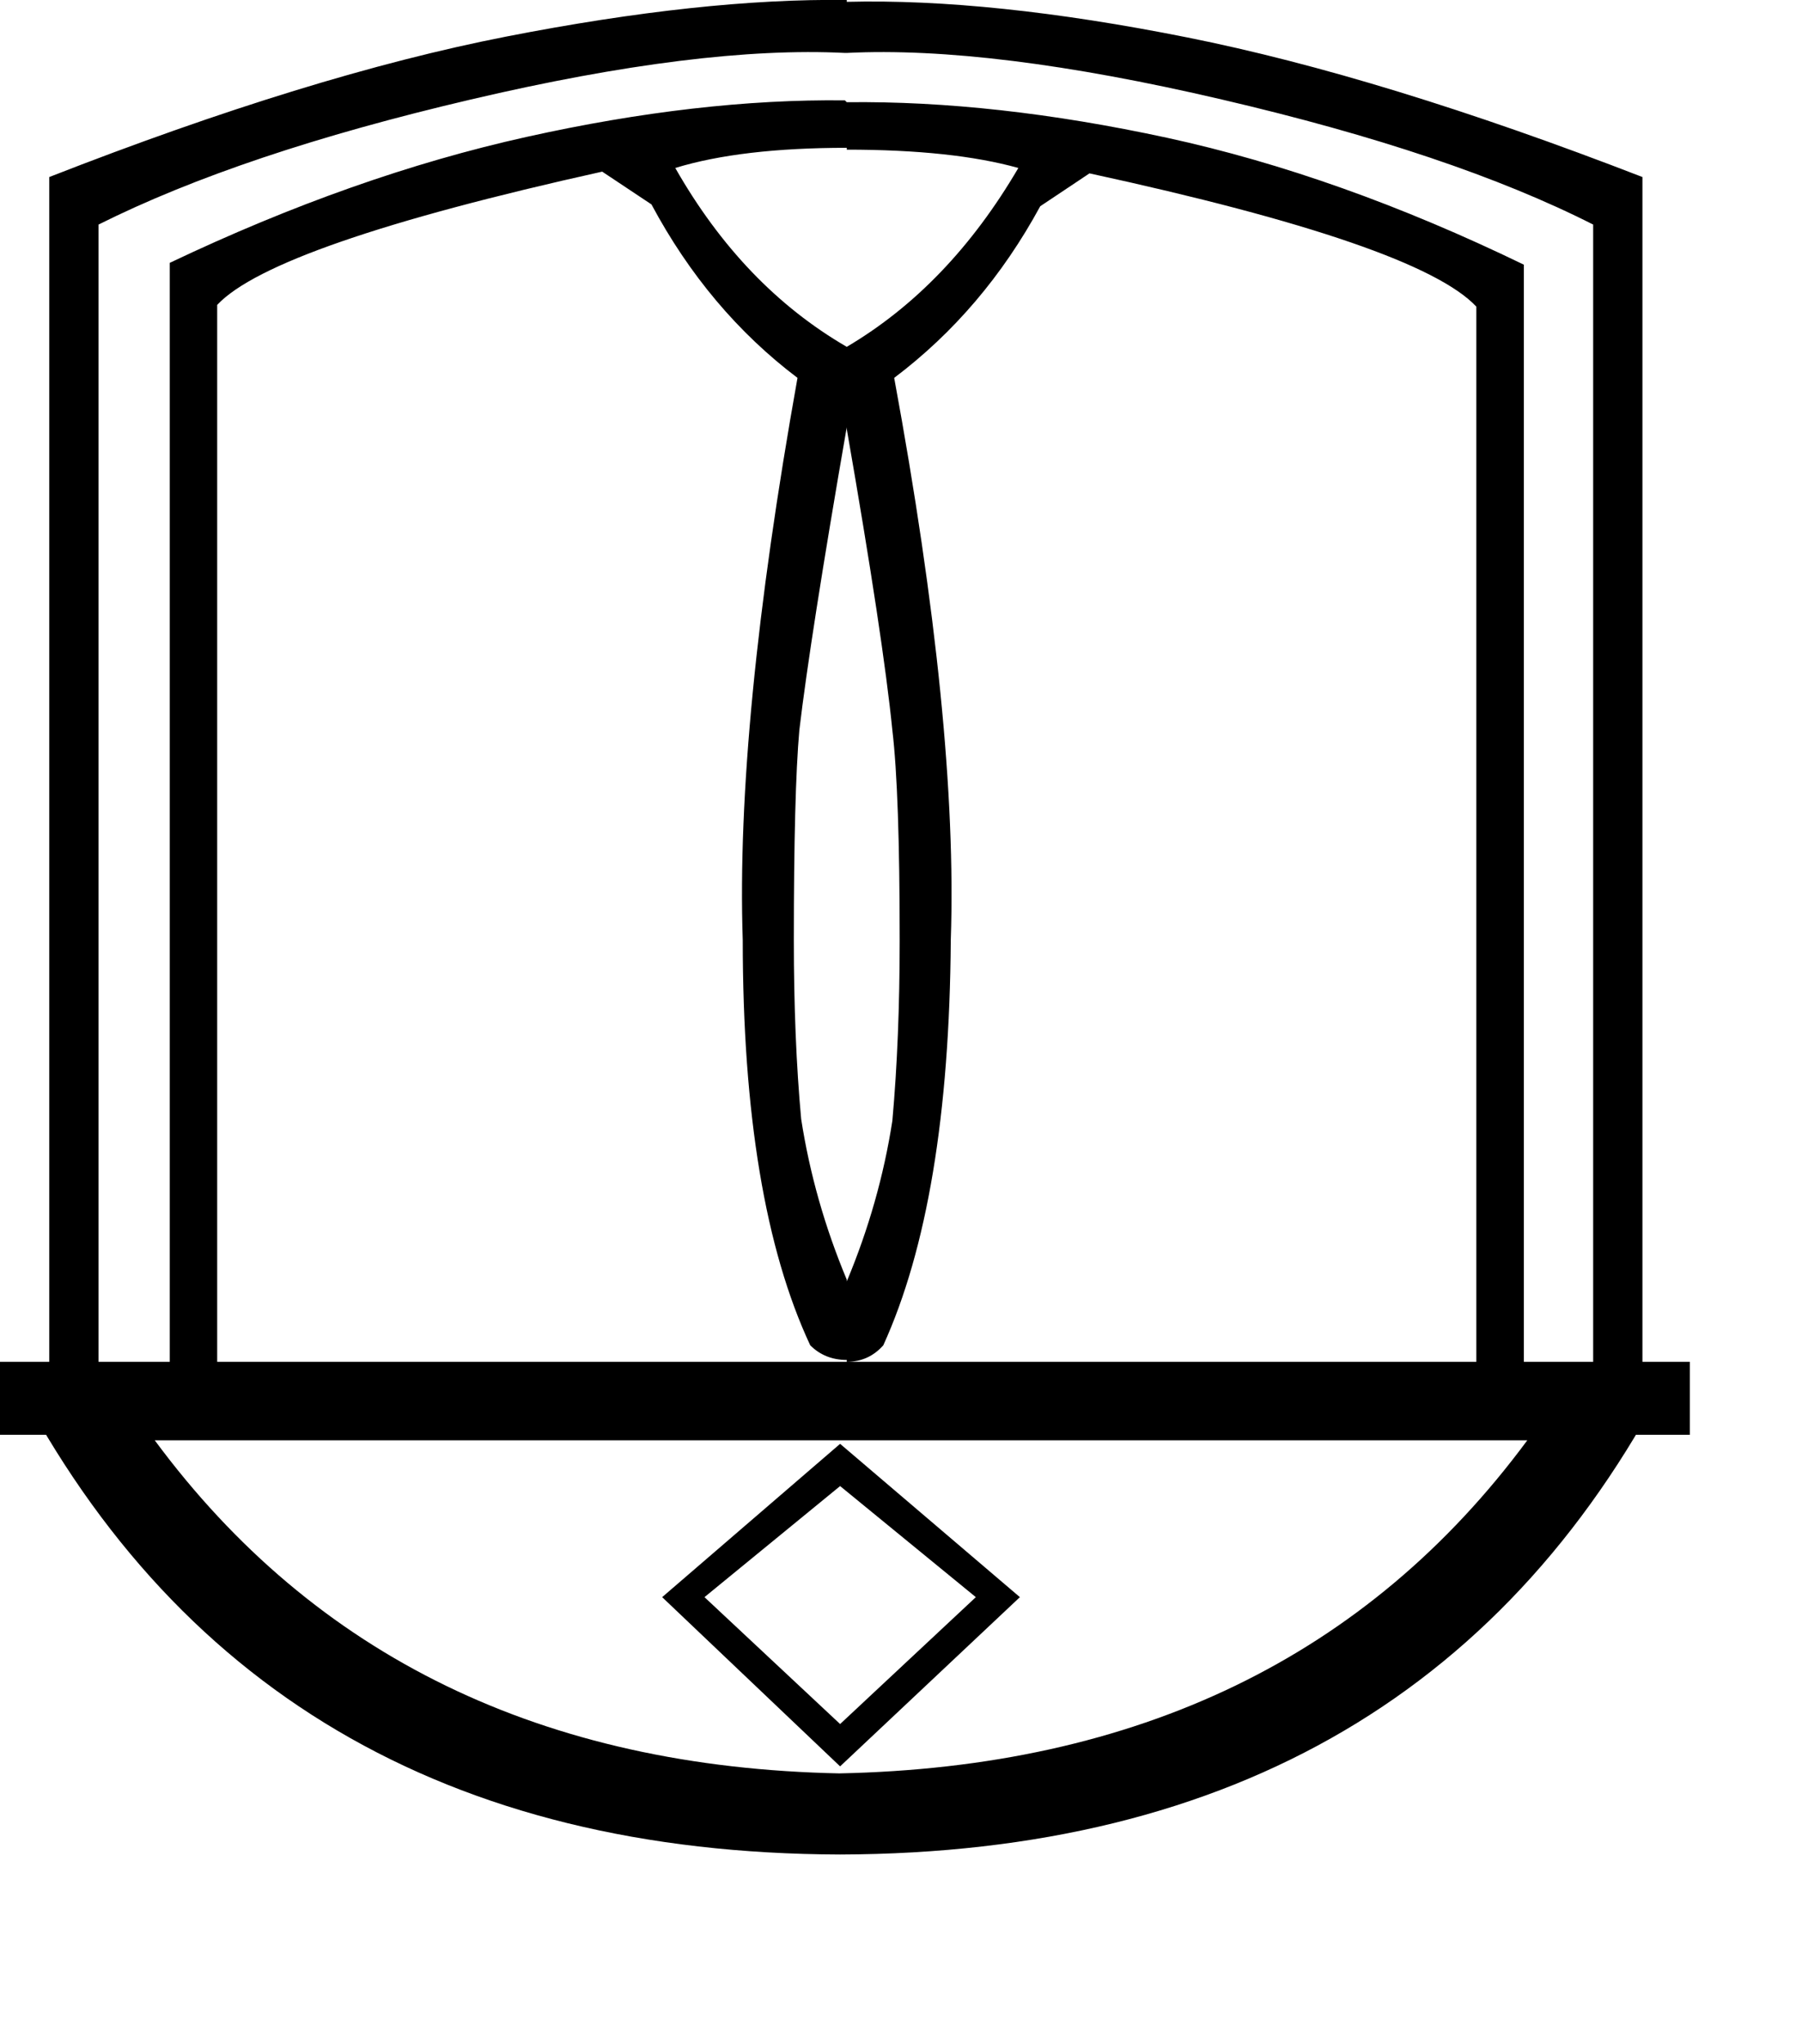 <?xml version="1.0" encoding="UTF-8" standalone="no"?>
<svg
   xmlns:dc="http://purl.org/dc/elements/1.1/"
   xmlns:cc="http://web.resource.org/cc/"
   xmlns:rdf="http://www.w3.org/1999/02/22-rdf-syntax-ns#"
   xmlns:svg="http://www.w3.org/2000/svg"
   xmlns="http://www.w3.org/2000/svg"
   xmlns:sodipodi="http://inkscape.sourceforge.net/DTD/sodipodi-0.dtd"
   xmlns:inkscape="http://www.inkscape.org/namespaces/inkscape"
   width="14.02pt"
   height="15.9pt"
   id="svg1343"
   sodipodi:version="0.32"
   inkscape:version="0.43"
   sodipodi:docname="W4.svg"
   sodipodi:docbase="C:\Program Files\JSesh\fonts"
   version="1.0">
  <defs
     id="defs1348" />
  <sodipodi:namedview
     inkscape:window-height="708"
     inkscape:window-width="1024"
     inkscape:pageshadow="2"
     inkscape:pageopacity="0.0"
     borderopacity="1.0"
     bordercolor="#666666"
     pagecolor="#ffffff"
     id="base"
     inkscape:zoom="26.723929"
     inkscape:cx="8.7651919"
     inkscape:cy="9.8505569"
     inkscape:window-x="-4"
     inkscape:window-y="-4"
     inkscape:current-layer="svg1343" />
  <path
     style="fill:#000000;stroke:none"
     d="M 8.784,4.43 C 8.532,5.881 8.368,6.929 8.292,7.573 C 8.254,8.002 8.235,8.727 8.235,9.75 C 8.235,10.431 8.26,11.05 8.311,11.605 C 8.399,12.173 8.557,12.728 8.784,13.271 L 8.784,13.29 C 9.011,12.747 9.169,12.192 9.257,11.624 C 9.308,11.056 9.333,10.431 9.333,9.75 C 9.333,8.727 9.308,8.002 9.257,7.573 C 9.194,6.941 9.037,5.9 8.784,4.449 L 8.784,4.43 z M 8.765,0.549 C 7.768,0.499 6.475,0.659 4.884,1.032 C 3.294,1.404 2.007,1.836 1.022,2.329 L 1.022,14.123 L 1.761,14.123 L 1.761,2.726 C 3.035,2.12 4.269,1.685 5.462,1.42 C 6.654,1.155 7.756,1.029 8.765,1.041 L 8.784,1.06 C 9.806,1.048 10.914,1.171 12.107,1.429 C 13.299,1.688 14.533,2.127 15.808,2.745 L 15.808,14.123 L 16.527,14.123 L 16.527,2.329 C 15.555,1.836 14.271,1.404 12.675,1.032 C 11.078,0.659 9.781,0.499 8.784,0.549 L 8.765,0.549 z M 8.784,1.533 C 8.052,1.533 7.459,1.603 7.005,1.742 C 7.472,2.562 8.065,3.18 8.784,3.597 L 8.784,3.597 C 9.491,3.18 10.084,2.562 10.564,1.742 C 10.109,1.615 9.516,1.552 8.784,1.552 L 8.784,1.533 z M 0.511,14.123 L 0.511,1.836 C 2.316,1.13 3.897,0.644 5.253,0.379 C 6.61,0.114 7.787,-0.013 8.784,0 L 8.784,0.019 C 9.781,-0.006 10.958,0.117 12.315,0.388 C 13.672,0.659 15.246,1.142 17.038,1.836 L 17.038,14.123 L 17.53,14.123 L 17.53,14.88 L 0,14.88 L 0,14.123 L 0.511,14.123 z M 15.315,14.123 L 15.315,3.18 C 14.912,2.751 13.574,2.291 11.302,1.798 L 10.791,2.139 C 10.4,2.859 9.895,3.452 9.276,3.919 C 9.718,6.317 9.914,8.26 9.863,9.75 C 9.851,11.554 9.617,12.955 9.163,13.952 C 9.062,14.066 8.936,14.123 8.784,14.123 L 8.784,14.104 C 8.633,14.104 8.506,14.053 8.405,13.952 C 7.939,12.955 7.705,11.554 7.705,9.75 C 7.655,8.26 7.844,6.317 8.273,3.919 C 7.655,3.452 7.15,2.852 6.758,2.12 L 6.247,1.78 C 3.976,2.284 2.644,2.745 2.253,3.162 L 2.253,14.123 L 15.315,14.123 z "
     id="path1345" />
  <path
     style="fill:#000000;stroke:none"
     d="M 8.697,18.392 C 11.805,18.331 14.187,17.179 15.844,14.937 L 1.605,14.937 C 3.262,17.179 5.632,18.331 8.715,18.392 L 8.697,18.392 z M 8.715,19.233 C 4.645,19.221 1.763,17.521 0.069,14.133 L 17.38,14.133 C 15.686,17.521 12.798,19.221 8.715,19.233 z M 8.715,14.974 L 10.58,16.564 L 8.715,18.319 L 6.869,16.564 L 8.715,14.974 z M 8.715,15.412 L 7.308,16.564 L 8.715,17.88 L 10.123,16.564 L 8.715,15.412 z "
     id="path1322" />
</svg>
